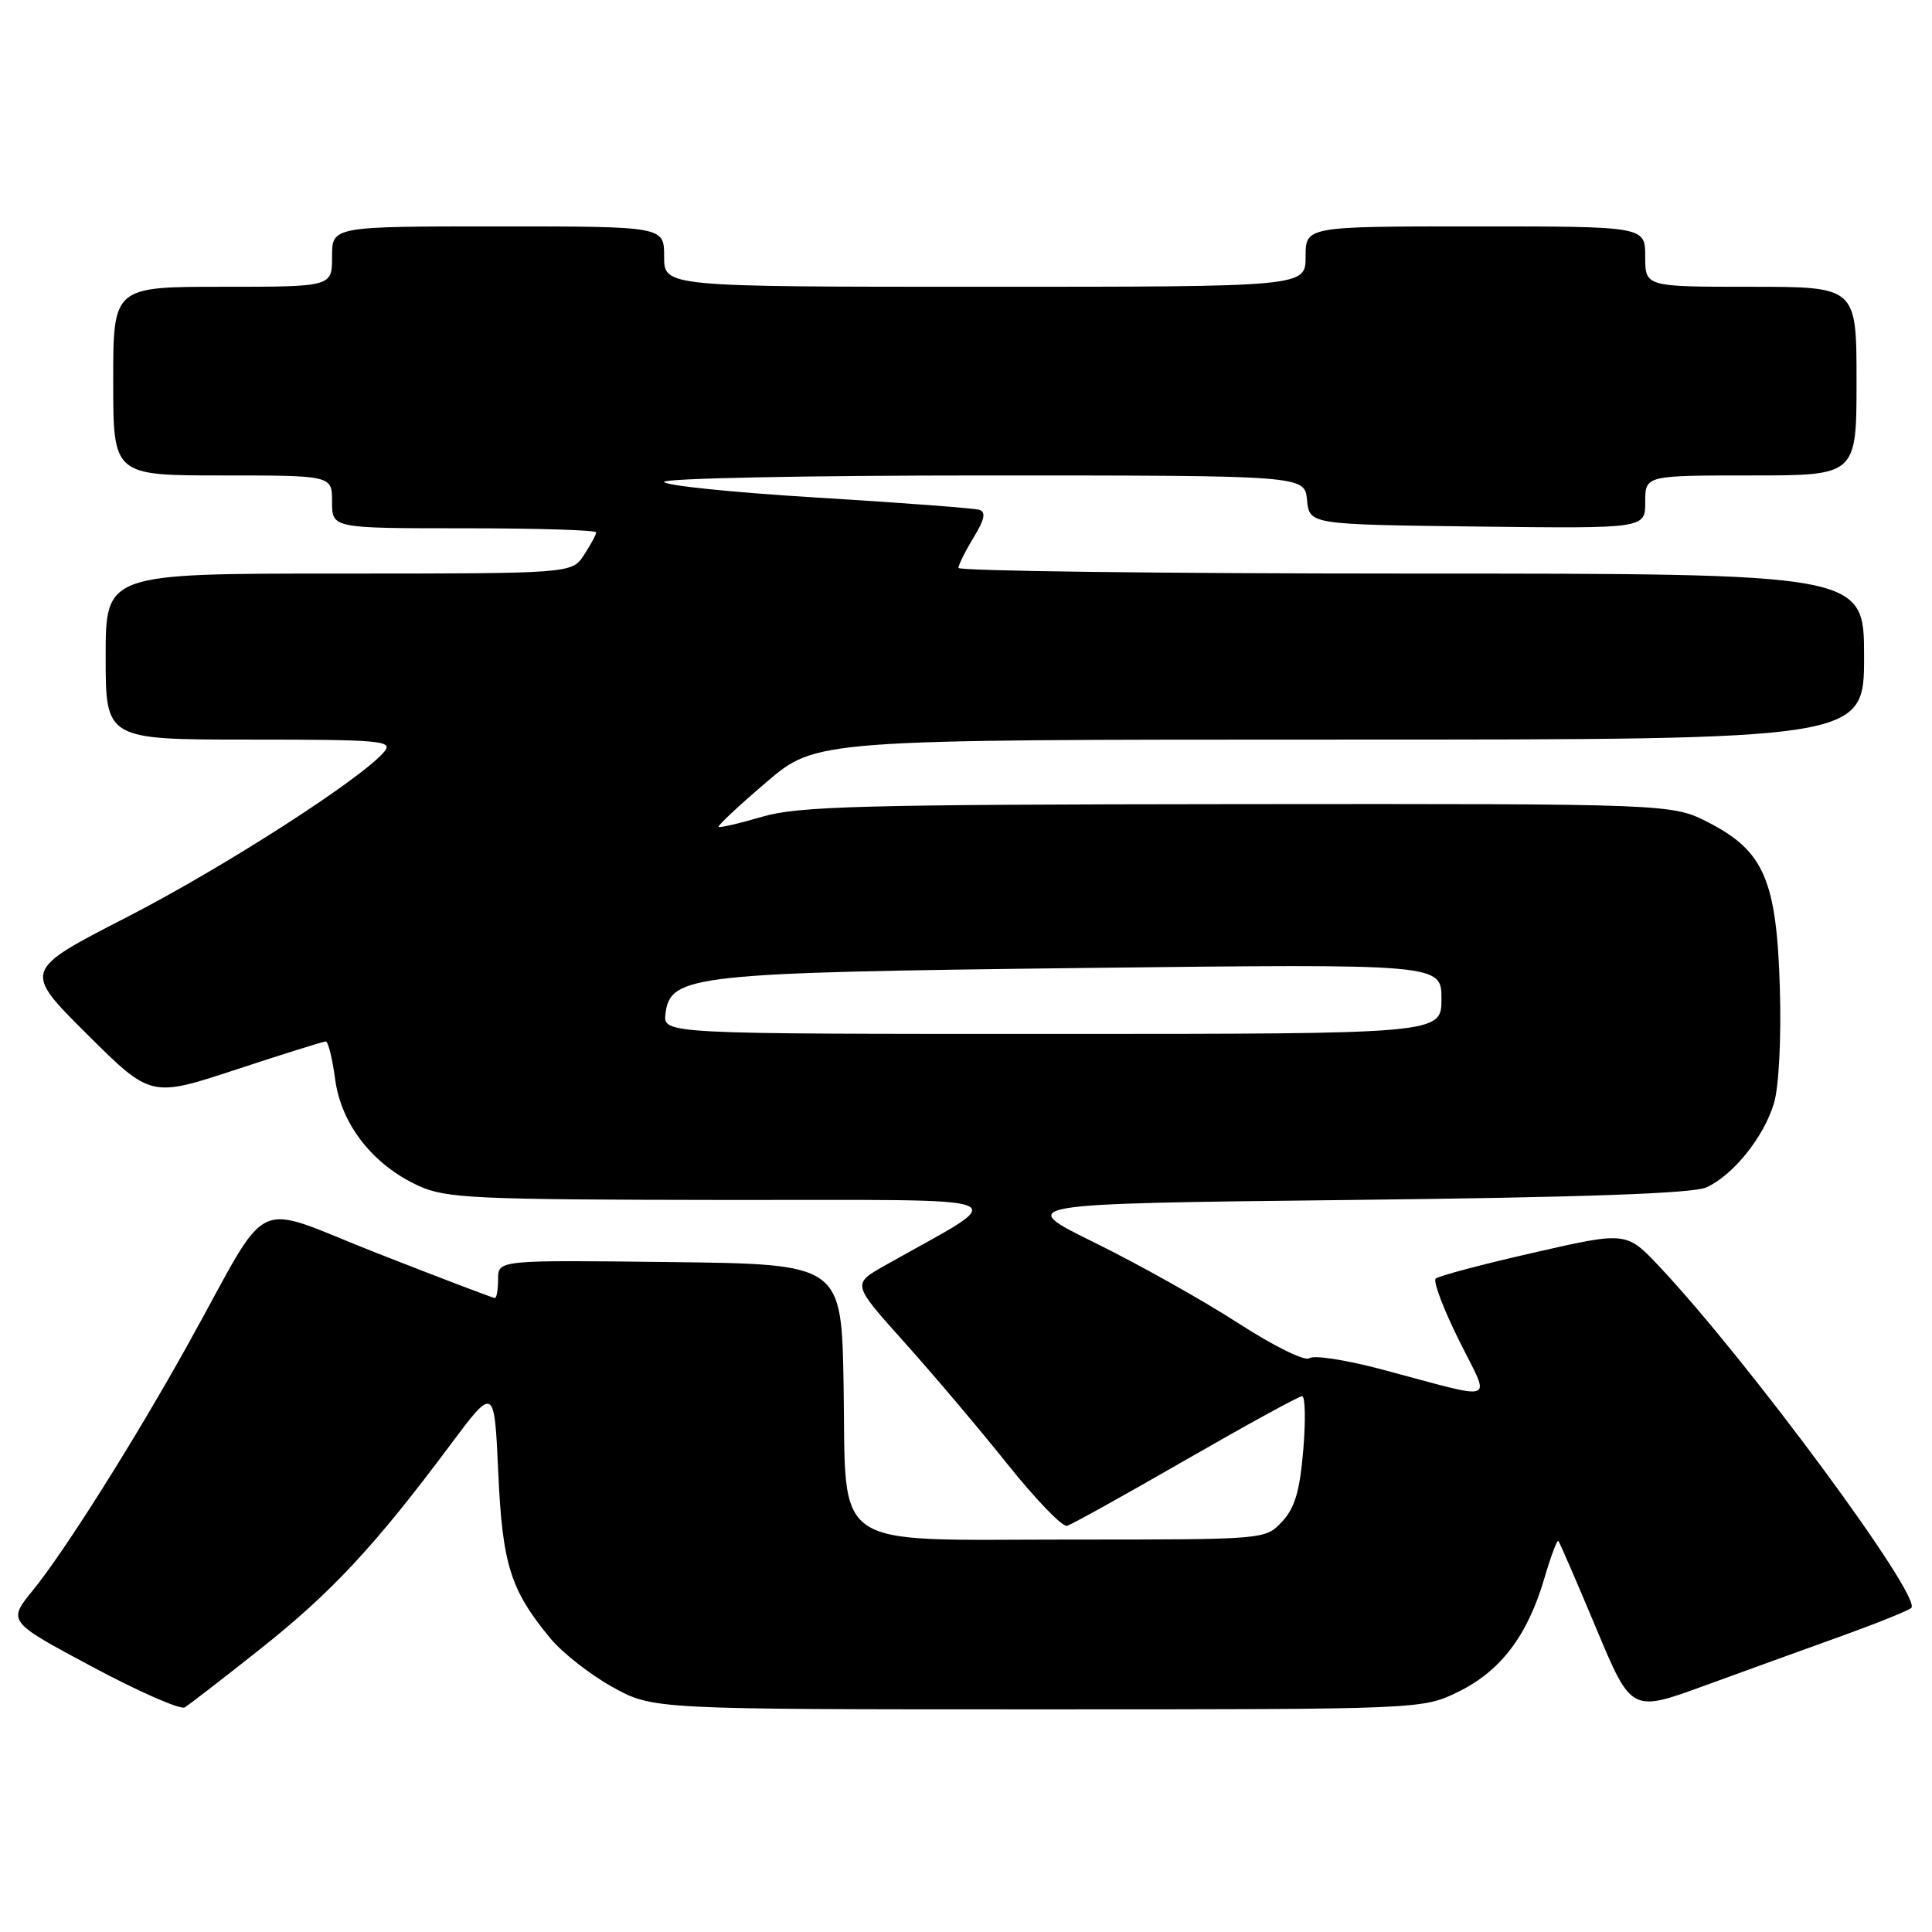 <?xml version="1.0" encoding="UTF-8" standalone="no"?>
<!DOCTYPE svg PUBLIC "-//W3C//DTD SVG 1.1//EN" "http://www.w3.org/Graphics/SVG/1.1/DTD/svg11.dtd" >
<svg xmlns="http://www.w3.org/2000/svg" xmlns:xlink="http://www.w3.org/1999/xlink" version="1.1" viewBox="0 0 256 256">
 <g >
 <path fill="currentColor"
d=" M 34.50 218.49 C 43.91 211.03 49.69 204.83 59.58 191.57 C 65.50 183.64 65.50 183.64 66.02 195.07 C 66.57 207.31 67.62 210.66 72.91 217.07 C 74.49 218.99 78.20 221.90 81.14 223.53 C 86.50 226.50 86.50 226.50 137.50 226.50 C 188.50 226.50 188.50 226.50 193.29 224.14 C 198.86 221.40 202.41 216.71 204.62 209.18 C 205.48 206.25 206.32 204.00 206.49 204.18 C 206.65 204.35 208.90 209.54 211.48 215.70 C 216.16 226.90 216.16 226.90 225.83 223.37 C 231.15 221.43 239.32 218.47 244.00 216.79 C 248.68 215.10 252.84 213.43 253.25 213.06 C 254.79 211.70 231.65 180.33 219.89 167.84 C 215.50 163.18 215.50 163.18 203.19 165.99 C 196.41 167.53 190.58 169.08 190.23 169.43 C 189.88 169.78 191.26 173.44 193.30 177.55 C 197.55 186.14 198.86 185.64 183.00 181.43 C 178.32 180.19 174.05 179.53 173.50 179.97 C 172.94 180.42 168.78 178.37 164.00 175.28 C 159.32 172.26 150.79 167.48 145.03 164.65 C 134.56 159.50 134.56 159.50 179.03 159.00 C 209.70 158.66 224.30 158.14 226.09 157.34 C 229.64 155.74 233.72 150.67 235.06 146.18 C 235.71 144.02 236.04 137.60 235.84 130.97 C 235.42 116.67 233.75 112.78 226.43 109.01 C 221.55 106.50 221.55 106.50 164.02 106.55 C 114.09 106.60 105.77 106.82 101.00 108.22 C 97.98 109.11 95.38 109.71 95.22 109.56 C 95.07 109.40 97.92 106.74 101.55 103.64 C 108.16 98.00 108.16 98.00 177.58 98.00 C 247.00 98.00 247.00 98.00 247.00 87.00 C 247.00 76.00 247.00 76.00 187.00 76.00 C 154.00 76.00 127.00 75.66 127.00 75.25 C 127.01 74.84 127.91 73.02 129.01 71.22 C 130.47 68.82 130.67 67.84 129.75 67.55 C 129.06 67.34 119.39 66.61 108.25 65.93 C 97.11 65.26 88.00 64.32 88.00 63.85 C 88.00 63.38 107.10 63.00 130.44 63.00 C 172.87 63.00 172.87 63.00 173.19 66.25 C 173.50 69.50 173.50 69.50 195.75 69.77 C 218.00 70.04 218.00 70.04 218.00 66.52 C 218.00 63.00 218.00 63.00 232.00 63.00 C 246.00 63.00 246.00 63.00 246.00 50.50 C 246.00 38.00 246.00 38.00 232.00 38.00 C 218.00 38.00 218.00 38.00 218.00 34.00 C 218.00 30.00 218.00 30.00 195.50 30.00 C 173.00 30.00 173.00 30.00 173.00 34.00 C 173.00 38.00 173.00 38.00 130.50 38.00 C 88.00 38.00 88.00 38.00 88.00 34.00 C 88.00 30.00 88.00 30.00 66.00 30.00 C 44.00 30.00 44.00 30.00 44.00 34.00 C 44.00 38.00 44.00 38.00 29.50 38.00 C 15.00 38.00 15.00 38.00 15.00 50.50 C 15.00 63.00 15.00 63.00 29.50 63.00 C 44.00 63.00 44.00 63.00 44.00 66.50 C 44.00 70.00 44.00 70.00 61.50 70.00 C 71.12 70.00 79.00 70.24 79.00 70.54 C 79.00 70.83 78.27 72.18 77.38 73.54 C 75.77 76.00 75.77 76.00 44.88 76.00 C 14.00 76.00 14.00 76.00 14.00 87.00 C 14.00 98.00 14.00 98.00 33.12 98.00 C 50.47 98.00 52.12 98.15 50.93 99.59 C 47.96 103.16 29.63 114.95 16.77 121.55 C 3.05 128.59 3.05 128.59 11.52 137.02 C 19.98 145.44 19.98 145.44 31.29 141.72 C 37.50 139.67 42.85 138.00 43.17 138.00 C 43.48 138.00 44.04 140.25 44.41 143.01 C 45.20 148.99 49.43 154.38 55.49 157.14 C 59.13 158.79 62.89 158.96 96.00 159.00 C 136.62 159.05 134.24 158.07 117.21 167.71 C 112.91 170.14 112.91 170.14 119.80 177.82 C 123.59 182.04 129.75 189.32 133.49 194.00 C 137.23 198.68 140.78 202.36 141.39 202.18 C 142.00 202.01 149.09 198.07 157.14 193.43 C 165.19 188.80 172.12 185.00 172.53 185.00 C 172.95 185.00 173.02 188.21 172.69 192.14 C 172.23 197.59 171.57 199.83 169.87 201.64 C 167.65 204.00 167.65 204.00 142.00 204.00 C 109.51 204.00 112.16 205.80 111.78 183.46 C 111.50 167.50 111.50 167.50 88.75 167.23 C 66.00 166.96 66.00 166.96 66.00 169.48 C 66.00 170.87 65.81 172.00 65.57 172.00 C 65.34 172.00 58.36 169.34 50.06 166.09 C 32.91 159.37 36.20 157.80 24.98 178.00 C 17.97 190.63 8.59 205.52 4.39 210.68 C 0.99 214.85 0.99 214.85 12.21 220.85 C 18.38 224.15 23.90 226.57 24.47 226.24 C 25.04 225.90 29.55 222.42 34.50 218.49 Z  M 88.18 134.34 C 88.80 129.18 91.69 128.87 143.75 128.26 C 191.00 127.71 191.00 127.71 191.00 132.36 C 191.00 137.00 191.00 137.00 139.43 137.00 C 87.87 137.00 87.87 137.00 88.18 134.34 Z "/>
</g>
</svg>
